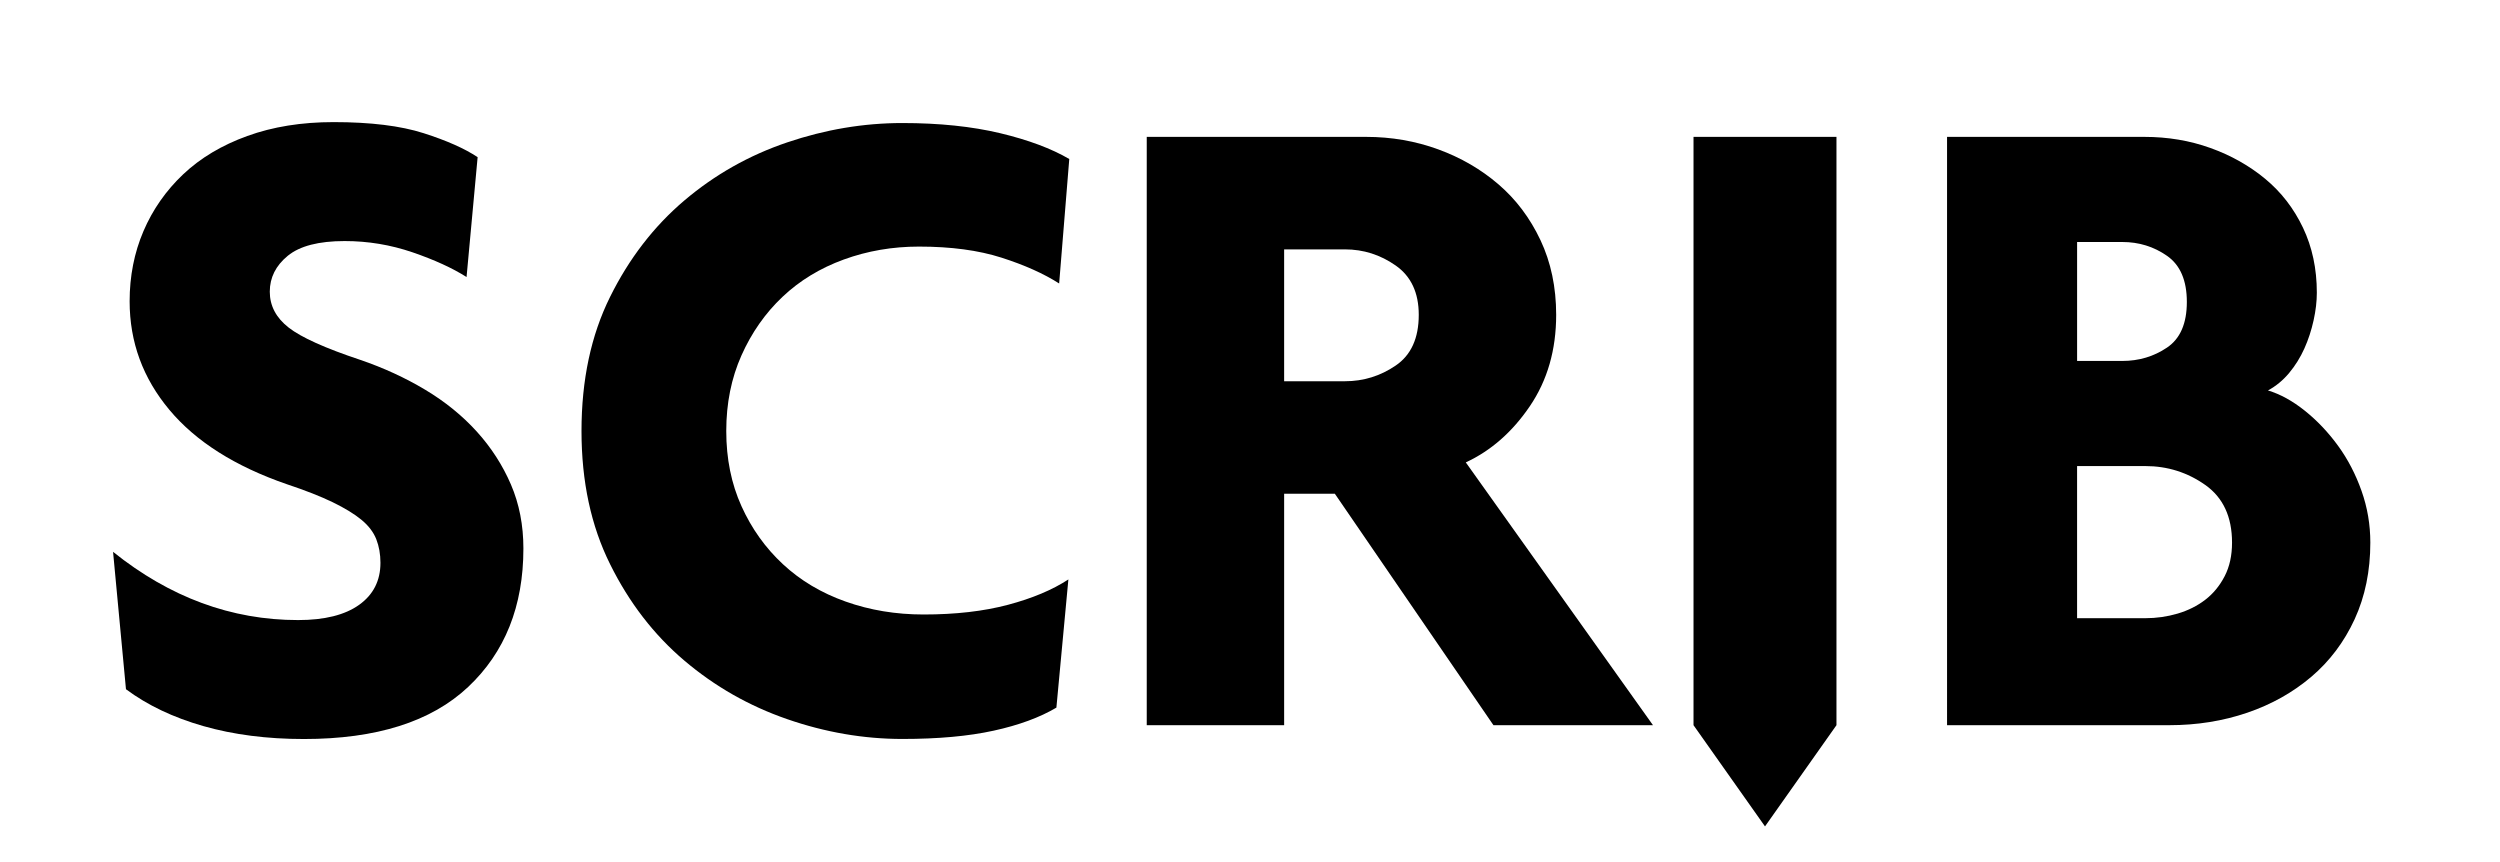 <?xml version="1.0" encoding="utf-8"?>
<!-- Generator: Adobe Illustrator 16.0.0, SVG Export Plug-In . SVG Version: 6.00 Build 0)  -->
<!DOCTYPE svg PUBLIC "-//W3C//DTD SVG 1.1//EN" "http://www.w3.org/Graphics/SVG/1.1/DTD/svg11.dtd">
<svg version="1.1" id="Calque_1" xmlns="http://www.w3.org/2000/svg" xmlns:xlink="http://www.w3.org/1999/xlink" x="0px" y="0px"
	 width="145px" height="50px" viewBox="0 0 145 50" enable-background="new 0 0 145 50" xml:space="preserve">
<g>
	<path d="M30.357,31.812c0,3.347-1.07,6.024-3.209,8.035c-2.14,2.011-5.313,3.016-9.52,3.016c-2.14,0-4.083-0.25-5.83-0.749
		c-1.747-0.498-3.245-1.211-4.492-2.139l-0.749-7.969c3.29,2.639,6.867,3.958,10.732,3.958c1.539,0,2.719-0.295,3.542-0.885
		c0.823-0.589,1.235-1.401,1.235-2.438c0-0.499-0.082-0.955-0.242-1.366c-0.162-0.411-0.448-0.786-0.859-1.126
		c-0.412-0.339-0.967-0.678-1.665-1.018c-0.698-0.339-1.583-0.687-2.657-1.044c-3.006-1.037-5.279-2.475-6.817-4.314
		c-1.539-1.839-2.308-3.937-2.308-6.296c0-1.463,0.268-2.822,0.803-4.072s1.303-2.348,2.302-3.295c1-0.946,2.24-1.688,3.722-2.224
		c1.48-0.536,3.149-0.804,5.005-0.804c2.141,0,3.881,0.214,5.22,0.642c1.338,0.428,2.382,0.892,3.132,1.391l-0.642,6.952
		c-0.823-0.521-1.867-0.999-3.135-1.434c-1.269-0.435-2.581-0.652-3.938-0.652c-1.501,0-2.599,0.285-3.296,0.854
		c-0.696,0.57-1.044,1.264-1.044,2.082c0,0.819,0.365,1.513,1.096,2.083c0.73,0.57,2.113,1.192,4.145,1.869
		c1.355,0.462,2.612,1.041,3.771,1.734c1.159,0.694,2.157,1.504,2.996,2.43c0.837,0.925,1.497,1.948,1.979,3.069
		S30.357,30.46,30.357,31.812z"/>
	<path d="M61.431,16.442c-0.891-0.57-2.006-1.07-3.343-1.498c-1.337-0.428-2.934-0.642-4.787-0.642c-1.534,0-2.987,0.25-4.359,0.749
		c-1.373,0.5-2.559,1.221-3.557,2.166c-0.999,0.945-1.792,2.078-2.38,3.396c-0.588,1.319-0.882,2.78-0.882,4.386
		c0,1.604,0.294,3.058,0.882,4.358c0.588,1.302,1.39,2.425,2.407,3.369c1.016,0.945,2.228,1.667,3.637,2.166
		c1.408,0.5,2.915,0.749,4.519,0.749c1.854,0,3.485-0.188,4.894-0.562c1.408-0.374,2.576-0.864,3.504-1.471l-0.695,7.434
		c-0.963,0.571-2.176,1.017-3.637,1.337c-1.463,0.322-3.228,0.481-5.295,0.481c-2.246,0-4.475-0.384-6.685-1.15
		c-2.211-0.765-4.198-1.898-5.963-3.396c-1.765-1.497-3.201-3.36-4.305-5.589C34.279,30.5,33.727,27.924,33.727,25
		c0-2.959,0.552-5.553,1.658-7.782c1.104-2.228,2.541-4.091,4.305-5.588c1.765-1.498,3.752-2.621,5.963-3.37
		c2.21-0.749,4.439-1.124,6.685-1.124c2.139,0,4.028,0.197,5.669,0.588c1.64,0.393,2.976,0.892,4.011,1.498L61.431,16.442z"/>
	<path d="M86.62,42.061l-9.199-13.424h-2.941v13.424h-7.969V7.939h12.729c1.461,0,2.852,0.241,4.172,0.722
		c1.318,0.481,2.486,1.159,3.502,2.033c1.018,0.874,1.828,1.952,2.434,3.235c0.605,1.284,0.91,2.728,0.91,4.332
		c0,2.032-0.508,3.797-1.525,5.295c-1.016,1.497-2.254,2.585-3.717,3.263l10.857,15.242H86.62z M82.288,18.261
		c0-1.284-0.447-2.237-1.338-2.861c-0.891-0.624-1.871-0.936-2.941-0.936h-3.529v7.648h3.529c1.07,0,2.051-0.303,2.941-0.91
		C81.841,20.597,82.288,19.617,82.288,18.261z"/>
	<path d="M98.224,42.061V7.939h8.291v34.122l-4.145,5.871L98.224,42.061z"/>
	<path d="M137.479,31.471c0,1.641-0.303,3.12-0.908,4.439c-0.607,1.319-1.445,2.434-2.514,3.343
		c-1.07,0.909-2.309,1.604-3.717,2.085c-1.41,0.481-2.916,0.723-4.52,0.723h-12.891V7.939h11.447c1.354,0,2.629,0.214,3.822,0.642
		c1.195,0.428,2.256,1.025,3.184,1.792c0.926,0.767,1.656,1.711,2.191,2.834s0.803,2.379,0.803,3.77c0,0.5-0.062,1.035-0.188,1.605
		s-0.303,1.115-0.535,1.631s-0.525,0.989-0.881,1.417c-0.357,0.428-0.768,0.767-1.23,1.016c0.713,0.214,1.426,0.606,2.139,1.177
		s1.355,1.248,1.926,2.032s1.023,1.658,1.363,2.62C137.312,29.438,137.479,30.438,137.479,31.471z M126.837,17.512
		c0-1.248-0.383-2.14-1.15-2.674c-0.766-0.535-1.631-0.802-2.594-0.802h-2.621v6.899h2.621c0.963,0,1.828-0.258,2.594-0.775
		C126.454,19.643,126.837,18.761,126.837,17.512z M129.458,31.471c0-1.497-0.518-2.611-1.551-3.342
		c-1.035-0.73-2.193-1.097-3.477-1.097h-3.959v8.824h3.959c0.641,0,1.266-0.089,1.871-0.267c0.605-0.179,1.141-0.446,1.605-0.803
		c0.463-0.356,0.838-0.812,1.123-1.364C129.315,32.871,129.458,32.22,129.458,31.471z"/>
</g>
</svg>
